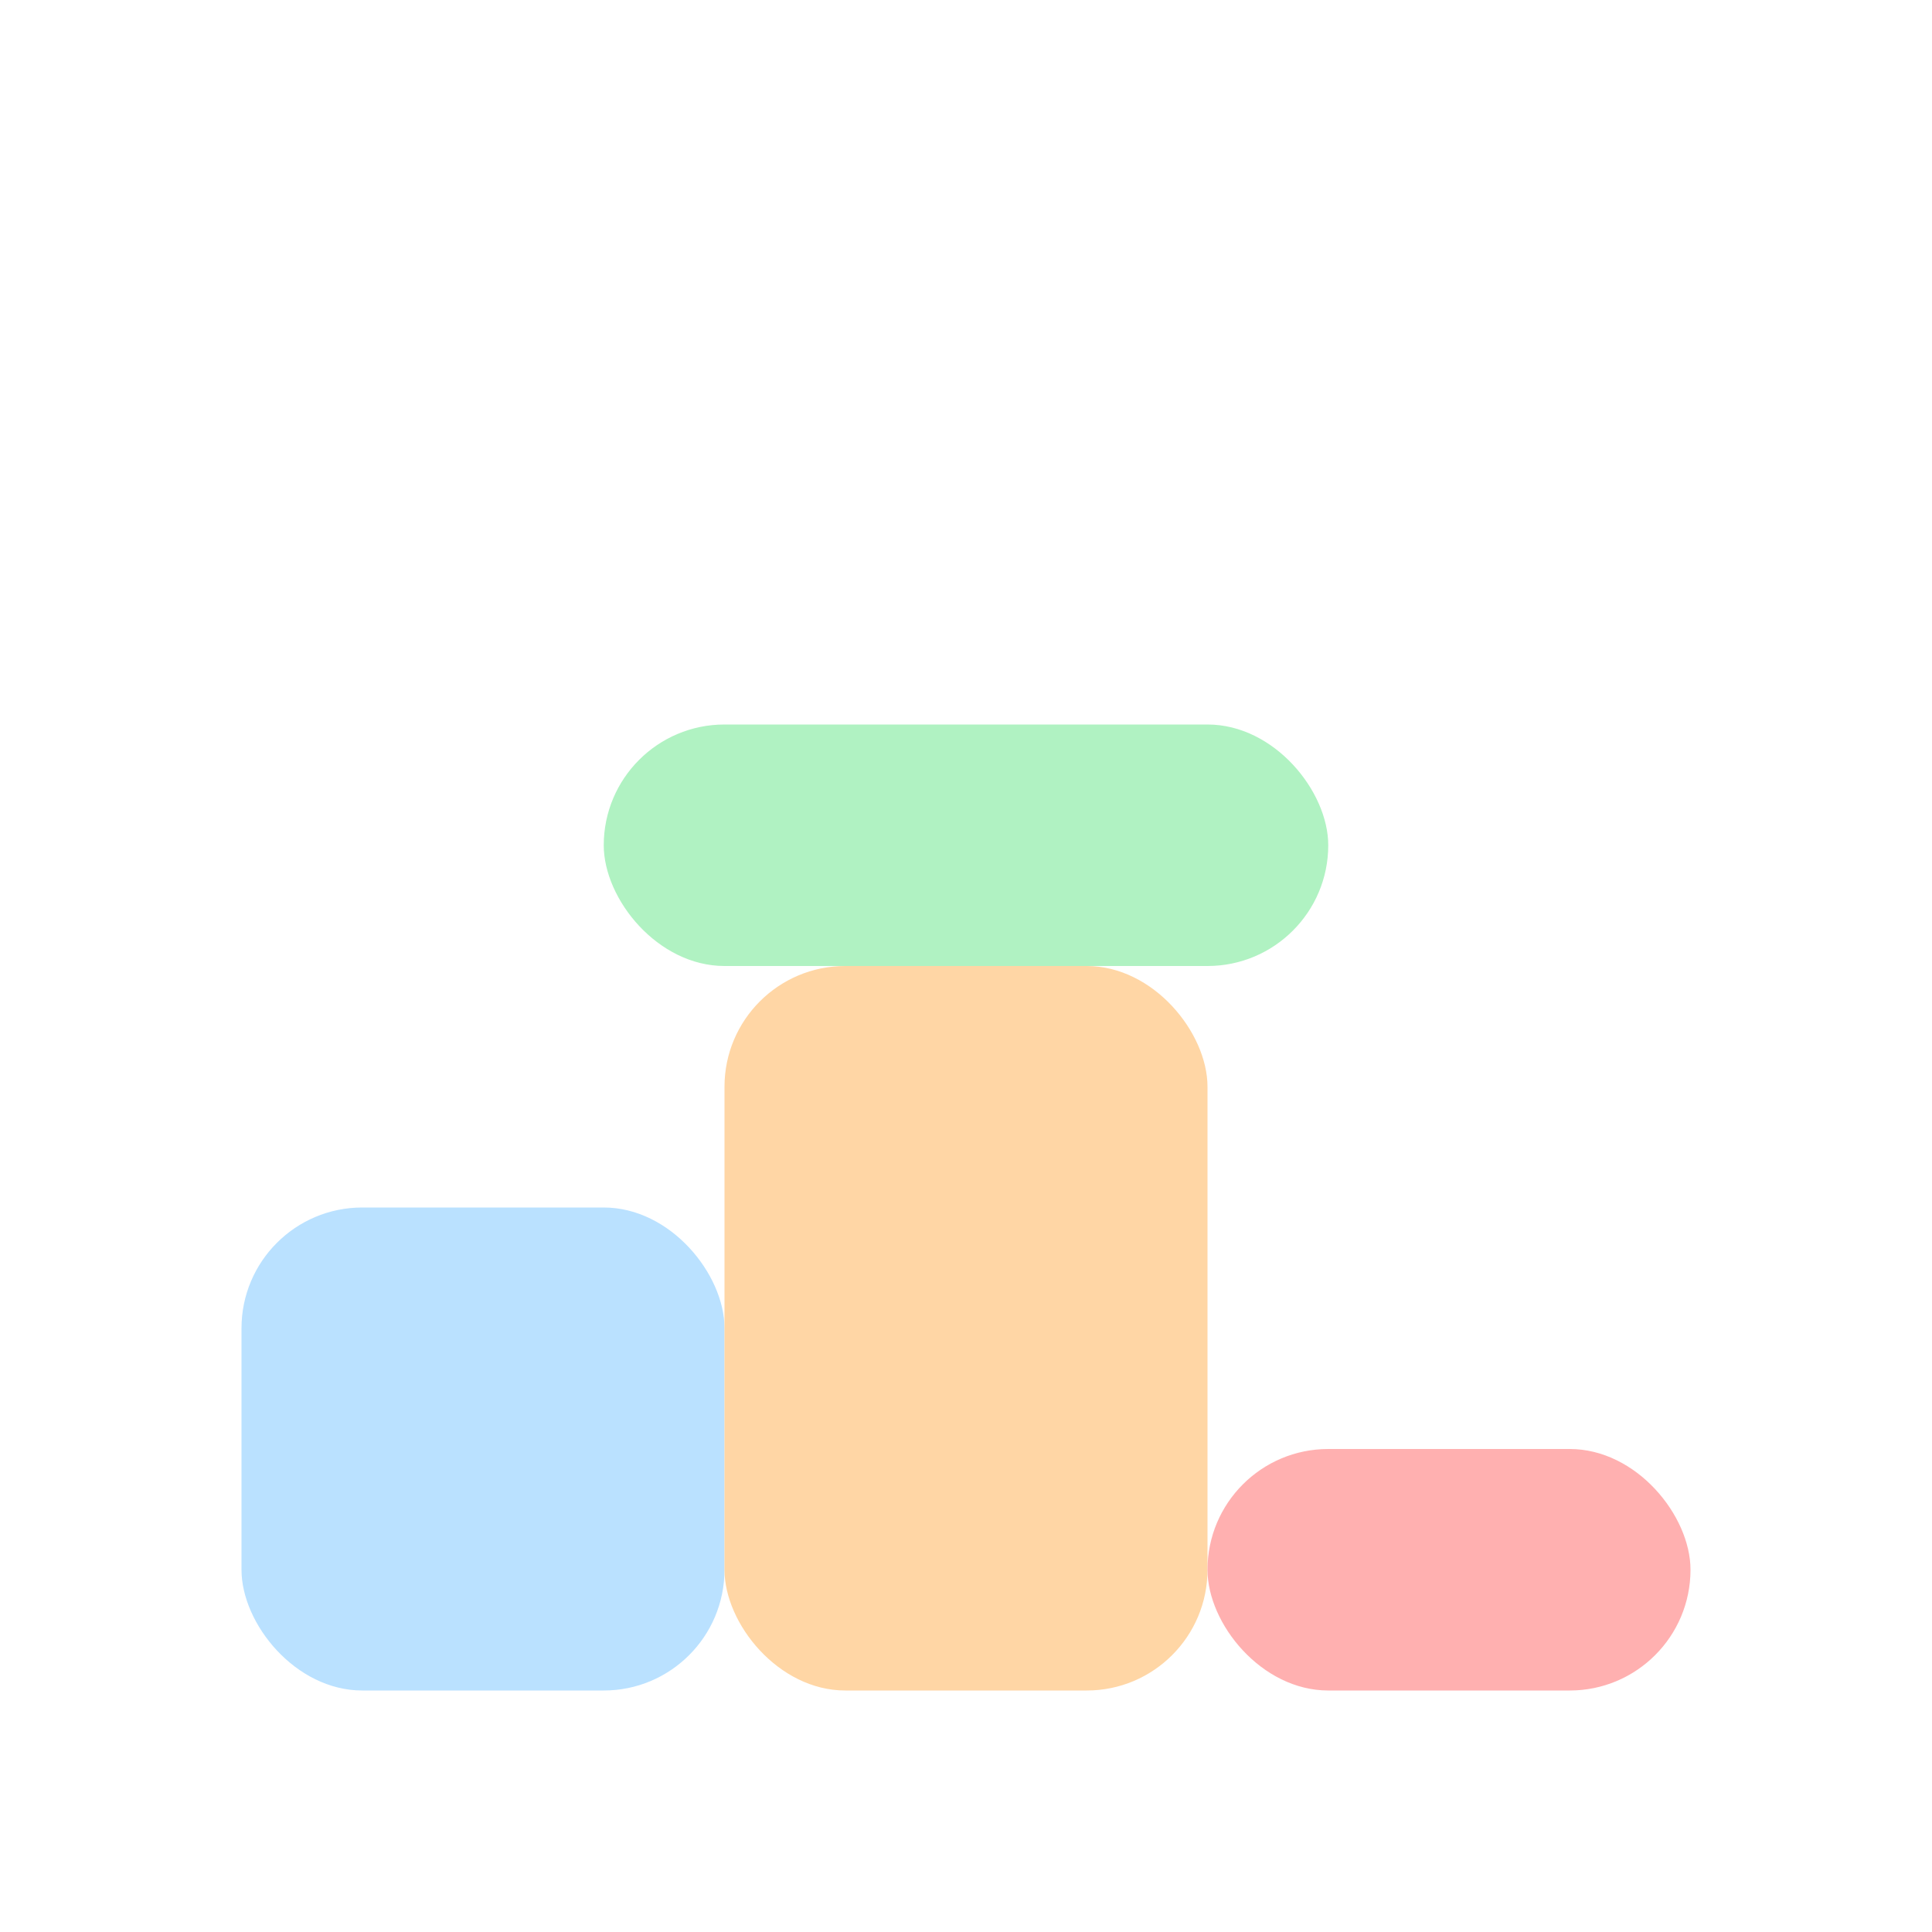<svg width="64" height="64" viewBox="0 0 64 64" fill="none">
  <rect x="8" y="40" width="16" height="16" rx="4" fill="#BAE1FF"/>
  <rect x="24" y="32" width="16" height="24" rx="4" fill="#FFD6A5"/>
  <rect x="40" y="48" width="16" height="8" rx="4" fill="#FFB0B0"/>
  <rect x="20" y="24" width="24" height="8" rx="4" fill="#B0F2C2"/>
</svg>